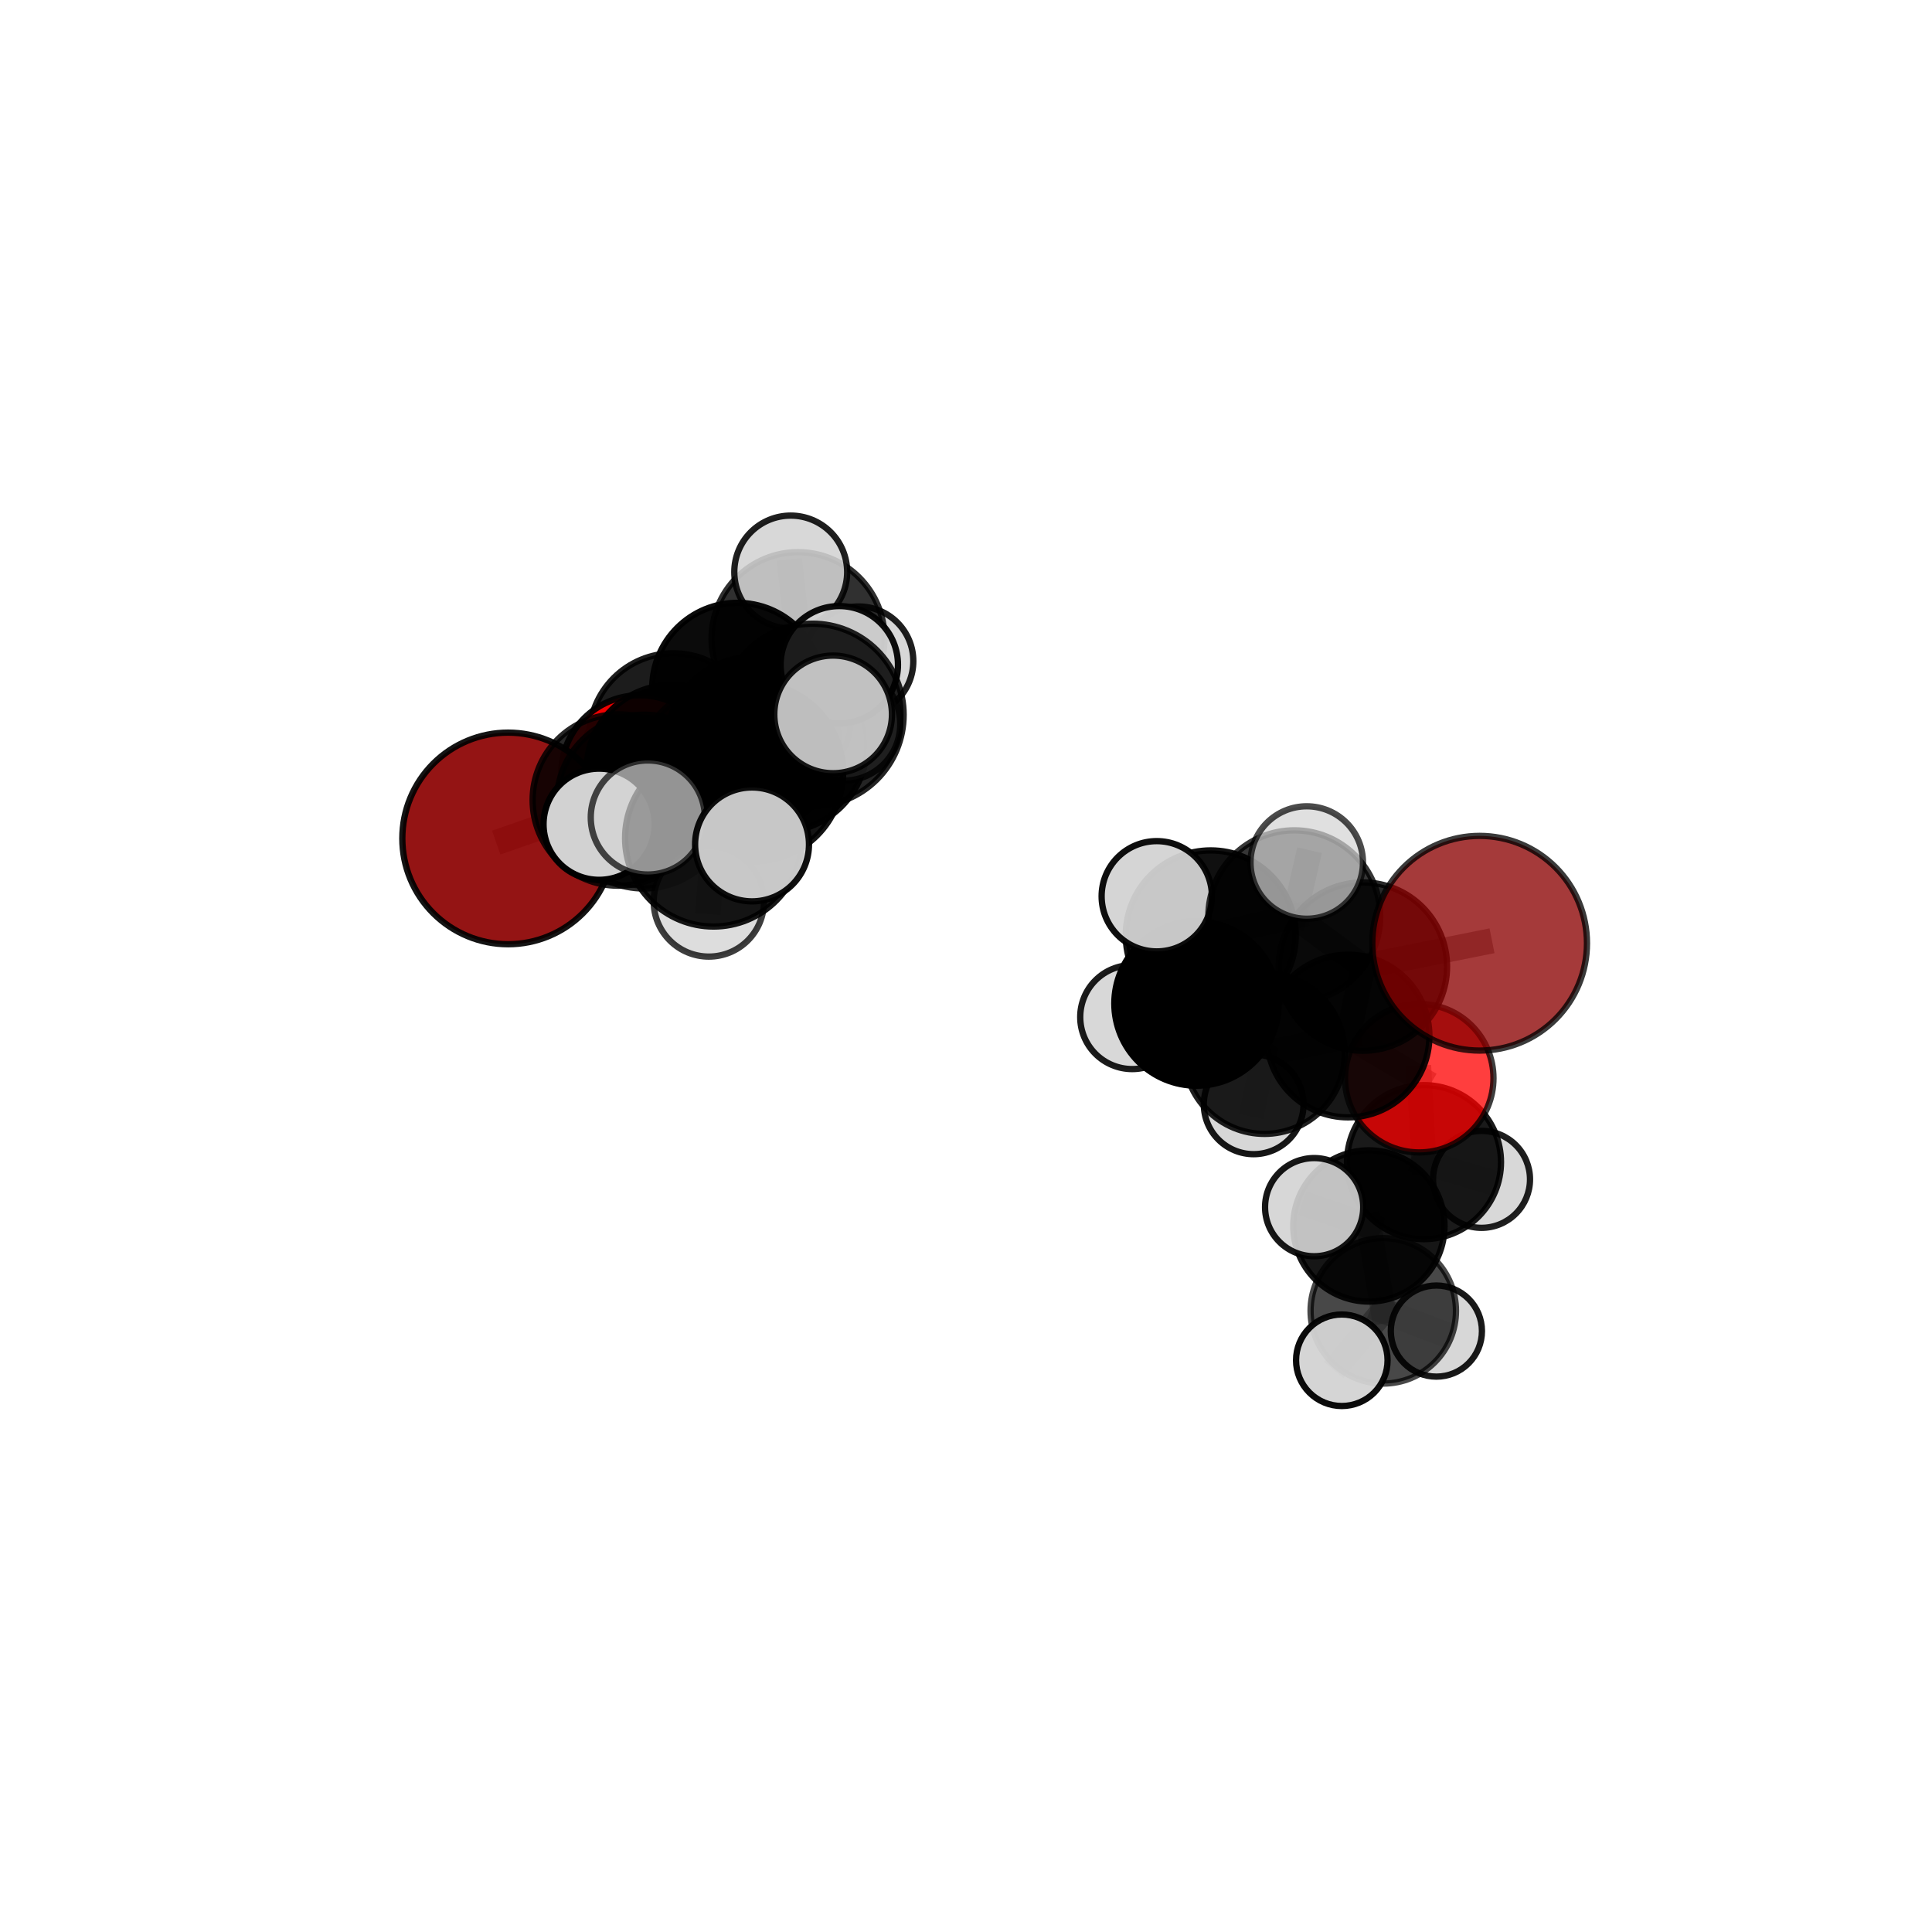 <?xml version="1.0" encoding="utf-8" standalone="no"?>
<!DOCTYPE svg PUBLIC "-//W3C//DTD SVG 1.1//EN"
  "http://www.w3.org/Graphics/SVG/1.1/DTD/svg11.dtd">
<svg xmlns:xlink="http://www.w3.org/1999/xlink" width="153pt" height="153pt" viewBox="0 0 153 153" xmlns="http://www.w3.org/2000/svg" version="1.1">
 <defs>
  <style type="text/css">*{stroke-linejoin: round; stroke-linecap: butt}</style>
 </defs>
 <g id="figure_1">
  <g id="patch_1">
   <path d="M 0 153 
L 153 153 
L 153 0 
L 0 0 
L 0 153 
z
" style="fill: none"/>
  </g>
  <g id="patch_2">
   <path d="M 7.2 145.8 
L 145.8 145.8 
L 145.8 7.2 
L 7.2 7.2 
L 7.2 145.8 
z
" style="fill: none"/>
  </g>
  <g id="axes_1">
   <g id="line2d_1">
    <path d="M 117.176 74.697 
L 107.93 76.547 
" clip-path="url(#p95f330ab3c)" style="fill: none; stroke: #808080; stroke-opacity: 0.709; stroke-width: 2; stroke-linecap: square"/>
   </g>
   <g id="line2d_2">
    <path d="M 107.93 76.547 
L 106.758 82.045 
" clip-path="url(#p95f330ab3c)" style="fill: none; stroke: #808080; stroke-opacity: 0.685; stroke-width: 2; stroke-linecap: square"/>
   </g>
   <g id="line2d_3">
    <path d="M 40.239 66.398 
L 48.965 63.356 
" clip-path="url(#p95f330ab3c)" style="fill: none; stroke: #808080; stroke-opacity: 0.71; stroke-width: 2; stroke-linecap: square"/>
   </g>
   <g id="line2d_4">
    <path d="M 48.965 63.356 
L 53.21 61.01 
" clip-path="url(#p95f330ab3c)" style="fill: none; stroke: #808080; stroke-opacity: 0.718; stroke-width: 2; stroke-linecap: square"/>
   </g>
   <g id="line2d_5">
    <path d="M 112.394 85.385 
L 106.758 82.045 
" clip-path="url(#p95f330ab3c)" style="fill: none; stroke: #808080; stroke-opacity: 0.658; stroke-width: 2; stroke-linecap: square"/>
   </g>
   <g id="line2d_6">
    <path d="M 112.394 85.385 
L 112.77 92.033 
" clip-path="url(#p95f330ab3c)" style="fill: none; stroke: #808080; stroke-opacity: 0.634; stroke-width: 2; stroke-linecap: square"/>
   </g>
   <g id="line2d_7">
    <path d="M 112.77 92.033 
L 108.407 97.086 
" clip-path="url(#p95f330ab3c)" style="fill: none; stroke: #808080; stroke-opacity: 0.612; stroke-width: 2; stroke-linecap: square"/>
   </g>
   <g id="line2d_8">
    <path d="M 112.77 92.033 
L 117.327 93.397 
" clip-path="url(#p95f330ab3c)" style="fill: none; stroke: #808080; stroke-opacity: 0.613; stroke-width: 2; stroke-linecap: square"/>
   </g>
   <g id="line2d_9">
    <path d="M 50.658 61.27 
L 53.21 61.01 
" clip-path="url(#p95f330ab3c)" style="fill: none; stroke: #808080; stroke-opacity: 0.709; stroke-width: 2; stroke-linecap: square"/>
   </g>
   <g id="line2d_10">
    <path d="M 50.658 61.27 
L 53.319 58.397 
" clip-path="url(#p95f330ab3c)" style="fill: none; stroke: #808080; stroke-opacity: 0.701; stroke-width: 2; stroke-linecap: square"/>
   </g>
   <g id="line2d_11">
    <path d="M 53.319 58.397 
L 58.409 54.501 
" clip-path="url(#p95f330ab3c)" style="fill: none; stroke: #808080; stroke-opacity: 0.708; stroke-width: 2; stroke-linecap: square"/>
   </g>
   <g id="line2d_12">
    <path d="M 53.319 58.397 
L 50.389 59.678 
" clip-path="url(#p95f330ab3c)" style="fill: none; stroke: #808080; stroke-opacity: 0.693; stroke-width: 2; stroke-linecap: square"/>
   </g>
   <g id="line2d_13">
    <path d="M 59.699 61.161 
L 57.466 61.167 
" clip-path="url(#p95f330ab3c)" style="fill: none; stroke: #808080; stroke-opacity: 0.756; stroke-width: 2; stroke-linecap: square"/>
   </g>
   <g id="line2d_14">
    <path d="M 59.699 61.161 
L 64.342 56.612 
" clip-path="url(#p95f330ab3c)" style="fill: none; stroke: #808080; stroke-opacity: 0.776; stroke-width: 2; stroke-linecap: square"/>
   </g>
   <g id="line2d_15">
    <path d="M 59.699 61.161 
L 56.508 66.368 
" clip-path="url(#p95f330ab3c)" style="fill: none; stroke: #808080; stroke-opacity: 0.759; stroke-width: 2; stroke-linecap: square"/>
   </g>
   <g id="line2d_16">
    <path d="M 57.466 61.167 
L 50.983 63.479 
" clip-path="url(#p95f330ab3c)" style="fill: none; stroke: #808080; stroke-opacity: 0.741; stroke-width: 2; stroke-linecap: square"/>
   </g>
   <g id="line2d_17">
    <path d="M 57.466 61.167 
L 61.721 58.948 
" clip-path="url(#p95f330ab3c)" style="fill: none; stroke: #808080; stroke-opacity: 0.746; stroke-width: 2; stroke-linecap: square"/>
   </g>
   <g id="line2d_18">
    <path d="M 64.342 56.612 
L 66.466 52.642 
" clip-path="url(#p95f330ab3c)" style="fill: none; stroke: #808080; stroke-opacity: 0.792; stroke-width: 2; stroke-linecap: square"/>
   </g>
   <g id="line2d_19">
    <path d="M 64.342 56.612 
L 65.977 56.574 
" clip-path="url(#p95f330ab3c)" style="fill: none; stroke: #808080; stroke-opacity: 0.794; stroke-width: 2; stroke-linecap: square"/>
   </g>
   <g id="line2d_20">
    <path d="M 56.508 66.368 
L 51.301 64.739 
" clip-path="url(#p95f330ab3c)" style="fill: none; stroke: #808080; stroke-opacity: 0.759; stroke-width: 2; stroke-linecap: square"/>
   </g>
   <g id="line2d_21">
    <path d="M 56.508 66.368 
L 56.134 71.389 
" clip-path="url(#p95f330ab3c)" style="fill: none; stroke: #808080; stroke-opacity: 0.741; stroke-width: 2; stroke-linecap: square"/>
   </g>
   <g id="line2d_22">
    <path d="M 56.508 66.368 
L 59.556 66.872 
" clip-path="url(#p95f330ab3c)" style="fill: none; stroke: #808080; stroke-opacity: 0.758; stroke-width: 2; stroke-linecap: square"/>
   </g>
   <g id="line2d_23">
    <path d="M 95.882 74.075 
L 102.501 72.564 
" clip-path="url(#p95f330ab3c)" style="fill: none; stroke: #808080; stroke-opacity: 0.717; stroke-width: 2; stroke-linecap: square"/>
   </g>
   <g id="line2d_24">
    <path d="M 95.882 74.075 
L 94.756 79.47 
" clip-path="url(#p95f330ab3c)" style="fill: none; stroke: #808080; stroke-opacity: 0.694; stroke-width: 2; stroke-linecap: square"/>
   </g>
   <g id="line2d_25">
    <path d="M 95.882 74.075 
L 91.607 70.977 
" clip-path="url(#p95f330ab3c)" style="fill: none; stroke: #808080; stroke-opacity: 0.719; stroke-width: 2; stroke-linecap: square"/>
   </g>
   <g id="line2d_26">
    <path d="M 102.501 72.564 
L 107.93 76.547 
" clip-path="url(#p95f330ab3c)" style="fill: none; stroke: #808080; stroke-opacity: 0.712; stroke-width: 2; stroke-linecap: square"/>
   </g>
   <g id="line2d_27">
    <path d="M 102.501 72.564 
L 103.484 68.305 
" clip-path="url(#p95f330ab3c)" style="fill: none; stroke: #808080; stroke-opacity: 0.735; stroke-width: 2; stroke-linecap: square"/>
   </g>
   <g id="line2d_28">
    <path d="M 94.756 79.47 
L 100.136 83.435 
" clip-path="url(#p95f330ab3c)" style="fill: none; stroke: #808080; stroke-opacity: 0.667; stroke-width: 2; stroke-linecap: square"/>
   </g>
   <g id="line2d_29">
    <path d="M 94.756 79.47 
L 89.664 80.545 
" clip-path="url(#p95f330ab3c)" style="fill: none; stroke: #808080; stroke-opacity: 0.673; stroke-width: 2; stroke-linecap: square"/>
   </g>
   <g id="line2d_30">
    <path d="M 50.983 63.479 
L 48.965 63.356 
" clip-path="url(#p95f330ab3c)" style="fill: none; stroke: #808080; stroke-opacity: 0.727; stroke-width: 2; stroke-linecap: square"/>
   </g>
   <g id="line2d_31">
    <path d="M 50.983 63.479 
L 47.446 65.274 
" clip-path="url(#p95f330ab3c)" style="fill: none; stroke: #808080; stroke-opacity: 0.735; stroke-width: 2; stroke-linecap: square"/>
   </g>
   <g id="line2d_32">
    <path d="M 61.721 58.948 
L 59.625 58.878 
" clip-path="url(#p95f330ab3c)" style="fill: none; stroke: #808080; stroke-opacity: 0.737; stroke-width: 2; stroke-linecap: square"/>
   </g>
   <g id="line2d_33">
    <path d="M 61.721 58.948 
L 66.819 57.346 
" clip-path="url(#p95f330ab3c)" style="fill: none; stroke: #808080; stroke-opacity: 0.749; stroke-width: 2; stroke-linecap: square"/>
   </g>
   <g id="line2d_34">
    <path d="M 100.136 83.435 
L 106.758 82.045 
" clip-path="url(#p95f330ab3c)" style="fill: none; stroke: #808080; stroke-opacity: 0.662; stroke-width: 2; stroke-linecap: square"/>
   </g>
   <g id="line2d_35">
    <path d="M 100.136 83.435 
L 99.282 87.455 
" clip-path="url(#p95f330ab3c)" style="fill: none; stroke: #808080; stroke-opacity: 0.644; stroke-width: 2; stroke-linecap: square"/>
   </g>
   <g id="line2d_36">
    <path d="M 59.625 58.878 
L 53.21 61.01 
" clip-path="url(#p95f330ab3c)" style="fill: none; stroke: #808080; stroke-opacity: 0.723; stroke-width: 2; stroke-linecap: square"/>
   </g>
   <g id="line2d_37">
    <path d="M 59.625 58.878 
L 62.984 57.232 
" clip-path="url(#p95f330ab3c)" style="fill: none; stroke: #808080; stroke-opacity: 0.728; stroke-width: 2; stroke-linecap: square"/>
   </g>
   <g id="line2d_38">
    <path d="M 108.407 97.086 
L 109.546 103.81 
" clip-path="url(#p95f330ab3c)" style="fill: none; stroke: #808080; stroke-opacity: 0.589; stroke-width: 2; stroke-linecap: square"/>
   </g>
   <g id="line2d_39">
    <path d="M 108.407 97.086 
L 104.07 95.597 
" clip-path="url(#p95f330ab3c)" style="fill: none; stroke: #808080; stroke-opacity: 0.611; stroke-width: 2; stroke-linecap: square"/>
   </g>
   <g id="line2d_40">
    <path d="M 58.409 54.501 
L 63.199 50.575 
" clip-path="url(#p95f330ab3c)" style="fill: none; stroke: #808080; stroke-opacity: 0.722; stroke-width: 2; stroke-linecap: square"/>
   </g>
   <g id="line2d_41">
    <path d="M 109.546 103.81 
L 106.262 107.723 
" clip-path="url(#p95f330ab3c)" style="fill: none; stroke: #808080; stroke-opacity: 0.569; stroke-width: 2; stroke-linecap: square"/>
   </g>
   <g id="line2d_42">
    <path d="M 109.546 103.81 
L 113.751 105.411 
" clip-path="url(#p95f330ab3c)" style="fill: none; stroke: #808080; stroke-opacity: 0.567; stroke-width: 2; stroke-linecap: square"/>
   </g>
   <g id="line2d_43">
    <path d="M 63.199 50.575 
L 68.001 52.356 
" clip-path="url(#p95f330ab3c)" style="fill: none; stroke: #808080; stroke-opacity: 0.723; stroke-width: 2; stroke-linecap: square"/>
   </g>
   <g id="line2d_44">
    <path d="M 63.199 50.575 
L 62.62 45.3 
" clip-path="url(#p95f330ab3c)" style="fill: none; stroke: #808080; stroke-opacity: 0.741; stroke-width: 2; stroke-linecap: square"/>
   </g>
   <g id="Path3DCollection_1">
    <path d="M 50.389 63.866 
C 51.5 63.866 52.565 63.425 53.351 62.64 
C 54.136 61.854 54.578 60.789 54.578 59.678 
C 54.578 58.567 54.136 57.502 53.351 56.716 
C 52.565 55.931 51.5 55.49 50.389 55.49 
C 49.278 55.49 48.213 55.931 47.428 56.716 
C 46.642 57.502 46.201 58.567 46.201 59.678 
C 46.201 60.789 46.642 61.854 47.428 62.64 
C 48.213 63.425 49.278 63.866 50.389 63.866 
z
" clip-path="url(#p95f330ab3c)" style="fill: #d3d3d3; fill-opacity: 0.895; stroke: #000000; stroke-opacity: 0.895; stroke-width: 0.5"/>
    <path d="M 68.001 56.683 
C 69.148 56.683 70.249 56.228 71.06 55.416 
C 71.872 54.605 72.328 53.504 72.328 52.356 
C 72.328 51.209 71.872 50.108 71.06 49.297 
C 70.249 48.485 69.148 48.029 68.001 48.029 
C 66.853 48.029 65.752 48.485 64.941 49.297 
C 64.129 50.108 63.673 51.209 63.673 52.356 
C 63.673 53.504 64.129 54.605 64.941 55.416 
C 65.752 56.228 66.853 56.683 68.001 56.683 
z
" clip-path="url(#p95f330ab3c)" style="fill: #d3d3d3; fill-opacity: 0.877; stroke: #000000; stroke-opacity: 0.877; stroke-width: 0.5"/>
    <path d="M 63.199 57.423 
C 65.015 57.423 66.757 56.702 68.041 55.418 
C 69.325 54.133 70.047 52.391 70.047 50.575 
C 70.047 48.759 69.325 47.017 68.041 45.733 
C 66.757 44.449 65.015 43.727 63.199 43.727 
C 61.383 43.727 59.641 44.449 58.356 45.733 
C 57.072 47.017 56.351 48.759 56.351 50.575 
C 56.351 52.391 57.072 54.133 58.356 55.418 
C 59.641 56.702 61.383 57.423 63.199 57.423 
z
" clip-path="url(#p95f330ab3c)" style="fill-opacity: 0.811; stroke: #000000; stroke-opacity: 0.811; stroke-width: 0.5"/>
    <path d="M 62.62 49.769 
C 63.805 49.769 64.942 49.298 65.78 48.46 
C 66.618 47.622 67.089 46.486 67.089 45.3 
C 67.089 44.115 66.618 42.978 65.78 42.14 
C 64.942 41.302 63.805 40.831 62.62 40.831 
C 61.435 40.831 60.298 41.302 59.46 42.14 
C 58.622 42.978 58.151 44.115 58.151 45.3 
C 58.151 46.486 58.622 47.622 59.46 48.46 
C 60.298 49.298 61.435 49.769 62.62 49.769 
z
" clip-path="url(#p95f330ab3c)" style="fill: #d3d3d3; fill-opacity: 0.877; stroke: #000000; stroke-opacity: 0.877; stroke-width: 0.5"/>
    <path d="M 58.409 61.261 
C 60.202 61.261 61.922 60.548 63.189 59.281 
C 64.457 58.013 65.169 56.293 65.169 54.501 
C 65.169 52.708 64.457 50.988 63.189 49.721 
C 61.922 48.453 60.202 47.741 58.409 47.741 
C 56.617 47.741 54.897 48.453 53.629 49.721 
C 52.362 50.988 51.649 52.708 51.649 54.501 
C 51.649 56.293 52.362 58.013 53.629 59.281 
C 54.897 60.548 56.617 61.261 58.409 61.261 
z
" clip-path="url(#p95f330ab3c)" style="fill-opacity: 0.955; stroke: #000000; stroke-opacity: 0.955; stroke-width: 0.5"/>
    <path d="M 53.319 65.059 
C 55.086 65.059 56.78 64.357 58.03 63.108 
C 59.279 61.858 59.981 60.164 59.981 58.397 
C 59.981 56.63 59.279 54.936 58.03 53.686 
C 56.78 52.437 55.086 51.735 53.319 51.735 
C 51.552 51.735 49.858 52.437 48.608 53.686 
C 47.359 54.936 46.657 56.63 46.657 58.397 
C 46.657 60.164 47.359 61.858 48.608 63.108 
C 49.858 64.357 51.552 65.059 53.319 65.059 
z
" clip-path="url(#p95f330ab3c)" style="fill-opacity: 0.889; stroke: #000000; stroke-opacity: 0.889; stroke-width: 0.5"/>
    <path d="M 50.658 67.483 
C 52.306 67.483 53.886 66.828 55.051 65.663 
C 56.217 64.498 56.871 62.917 56.871 61.27 
C 56.871 59.622 56.217 58.042 55.051 56.877 
C 53.886 55.711 52.306 55.057 50.658 55.057 
C 49.011 55.057 47.43 55.711 46.265 56.877 
C 45.1 58.042 44.445 59.622 44.445 61.27 
C 44.445 62.917 45.1 64.498 46.265 65.663 
C 47.43 66.828 49.011 67.483 50.658 67.483 
z
" clip-path="url(#p95f330ab3c)" style="fill: #ff0000; fill-opacity: 0.935; stroke: #000000; stroke-opacity: 0.935; stroke-width: 0.5"/>
    <path d="M 62.984 61.6 
C 64.142 61.6 65.253 61.139 66.072 60.32 
C 66.891 59.501 67.351 58.39 67.351 57.232 
C 67.351 56.074 66.891 54.963 66.072 54.144 
C 65.253 53.325 64.142 52.865 62.984 52.865 
C 61.826 52.865 60.715 53.325 59.896 54.144 
C 59.077 54.963 58.616 56.074 58.616 57.232 
C 58.616 58.39 59.077 59.501 59.896 60.32 
C 60.715 61.139 61.826 61.6 62.984 61.6 
z
" clip-path="url(#p95f330ab3c)" style="fill: #d3d3d3; fill-opacity: 0.985; stroke: #000000; stroke-opacity: 0.985; stroke-width: 0.5"/>
    <path d="M 53.21 67.779 
C 55.005 67.779 56.727 67.066 57.997 65.797 
C 59.266 64.527 59.98 62.805 59.98 61.01 
C 59.98 59.215 59.266 57.493 57.997 56.223 
C 56.727 54.954 55.005 54.24 53.21 54.24 
C 51.415 54.24 49.693 54.954 48.423 56.223 
C 47.154 57.493 46.44 59.215 46.44 61.01 
C 46.44 62.805 47.154 64.527 48.423 65.797 
C 49.693 67.066 51.415 67.779 53.21 67.779 
z
" clip-path="url(#p95f330ab3c)" style="fill-opacity: 0.942; stroke: #000000; stroke-opacity: 0.942; stroke-width: 0.5"/>
    <path d="M 59.625 65.73 
C 61.442 65.73 63.185 65.008 64.47 63.723 
C 65.755 62.438 66.477 60.695 66.477 58.878 
C 66.477 57.06 65.755 55.317 64.47 54.032 
C 63.185 52.747 61.442 52.025 59.625 52.025 
C 57.808 52.025 56.064 52.747 54.779 54.032 
C 53.494 55.317 52.772 57.06 52.772 58.878 
C 52.772 60.695 53.494 62.438 54.779 63.723 
C 56.064 65.008 57.808 65.73 59.625 65.73 
z
" clip-path="url(#p95f330ab3c)" style="fill-opacity: 0.903; stroke: #000000; stroke-opacity: 0.903; stroke-width: 0.5"/>
    <path d="M 40.239 74.776 
C 42.461 74.776 44.592 73.893 46.163 72.322 
C 47.734 70.751 48.617 68.62 48.617 66.398 
C 48.617 64.176 47.734 62.045 46.163 60.473 
C 44.592 58.902 42.461 58.019 40.239 58.019 
C 38.017 58.019 35.886 58.902 34.314 60.473 
C 32.743 62.045 31.861 64.176 31.861 66.398 
C 31.861 68.62 32.743 70.751 34.314 72.322 
C 35.886 73.893 38.017 74.776 40.239 74.776 
z
" clip-path="url(#p95f330ab3c)" style="fill: #8b0000; fill-opacity: 0.918; stroke: #000000; stroke-opacity: 0.918; stroke-width: 0.5"/>
    <path d="M 48.965 70.142 
C 50.765 70.142 52.491 69.427 53.763 68.154 
C 55.036 66.881 55.751 65.155 55.751 63.356 
C 55.751 61.556 55.036 59.83 53.763 58.557 
C 52.491 57.285 50.765 56.57 48.965 56.57 
C 47.165 56.57 45.439 57.285 44.167 58.557 
C 42.894 59.83 42.179 61.556 42.179 63.356 
C 42.179 65.155 42.894 66.881 44.167 68.154 
C 45.439 69.427 47.165 70.142 48.965 70.142 
z
" clip-path="url(#p95f330ab3c)" style="fill-opacity: 0.847; stroke: #000000; stroke-opacity: 0.847; stroke-width: 0.5"/>
    <path d="M 61.721 65.897 
C 63.564 65.897 65.332 65.165 66.635 63.861 
C 67.938 62.558 68.67 60.791 68.67 58.948 
C 68.67 57.105 67.938 55.337 66.635 54.034 
C 65.332 52.731 63.564 51.999 61.721 51.999 
C 59.878 51.999 58.111 52.731 56.808 54.034 
C 55.505 55.337 54.772 57.105 54.772 58.948 
C 54.772 60.791 55.505 62.558 56.808 63.861 
C 58.111 65.165 59.878 65.897 61.721 65.897 
z
" clip-path="url(#p95f330ab3c)" style="fill-opacity: 0.931; stroke: #000000; stroke-opacity: 0.931; stroke-width: 0.5"/>
    <path d="M 66.819 61.821 
C 68.006 61.821 69.144 61.349 69.984 60.51 
C 70.823 59.671 71.294 58.533 71.294 57.346 
C 71.294 56.159 70.823 55.021 69.984 54.181 
C 69.144 53.342 68.006 52.871 66.819 52.871 
C 65.632 52.871 64.494 53.342 63.655 54.181 
C 62.816 55.021 62.344 56.159 62.344 57.346 
C 62.344 58.533 62.816 59.671 63.655 60.51 
C 64.494 61.349 65.632 61.821 66.819 61.821 
z
" clip-path="url(#p95f330ab3c)" style="fill: #d3d3d3; fill-opacity: 0.82; stroke: #000000; stroke-opacity: 0.82; stroke-width: 0.5"/>
    <path d="M 99.282 91.402 
C 100.328 91.402 101.333 90.986 102.073 90.246 
C 102.813 89.506 103.229 88.502 103.229 87.455 
C 103.229 86.408 102.813 85.404 102.073 84.663 
C 101.333 83.923 100.328 83.507 99.282 83.507 
C 98.235 83.507 97.23 83.923 96.49 84.663 
C 95.75 85.404 95.334 86.408 95.334 87.455 
C 95.334 88.502 95.75 89.506 96.49 90.246 
C 97.23 90.986 98.235 91.402 99.282 91.402 
z
" clip-path="url(#p95f330ab3c)" style="fill: #d3d3d3; fill-opacity: 0.912; stroke: #000000; stroke-opacity: 0.912; stroke-width: 0.5"/>
    <path d="M 117.327 97.236 
C 118.345 97.236 119.321 96.831 120.041 96.111 
C 120.761 95.391 121.165 94.415 121.165 93.397 
C 121.165 92.379 120.761 91.403 120.041 90.683 
C 119.321 89.963 118.345 89.559 117.327 89.559 
C 116.309 89.559 115.332 89.963 114.612 90.683 
C 113.893 91.403 113.488 92.379 113.488 93.397 
C 113.488 94.415 113.893 95.391 114.612 96.111 
C 115.332 96.831 116.309 97.236 117.327 97.236 
z
" clip-path="url(#p95f330ab3c)" style="fill: #d3d3d3; fill-opacity: 0.877; stroke: #000000; stroke-opacity: 0.877; stroke-width: 0.5"/>
    <path d="M 113.751 109.019 
C 114.707 109.019 115.625 108.639 116.302 107.962 
C 116.979 107.286 117.359 106.368 117.359 105.411 
C 117.359 104.454 116.979 103.536 116.302 102.86 
C 115.625 102.183 114.707 101.803 113.751 101.803 
C 112.794 101.803 111.876 102.183 111.199 102.86 
C 110.522 103.536 110.142 104.454 110.142 105.411 
C 110.142 106.368 110.522 107.286 111.199 107.962 
C 111.876 108.639 112.794 109.019 113.751 109.019 
z
" clip-path="url(#p95f330ab3c)" style="fill: #d3d3d3; fill-opacity: 0.899; stroke: #000000; stroke-opacity: 0.899; stroke-width: 0.5"/>
    <path d="M 50.983 70.362 
C 52.808 70.362 54.559 69.637 55.85 68.346 
C 57.14 67.055 57.866 65.304 57.866 63.479 
C 57.866 61.654 57.14 59.903 55.85 58.612 
C 54.559 57.322 52.808 56.596 50.983 56.596 
C 49.158 56.596 47.407 57.322 46.116 58.612 
C 44.825 59.903 44.1 61.654 44.1 63.479 
C 44.1 65.304 44.825 67.055 46.116 68.346 
C 47.407 69.637 49.158 70.362 50.983 70.362 
z
" clip-path="url(#p95f330ab3c)" style="fill-opacity: 0.835; stroke: #000000; stroke-opacity: 0.835; stroke-width: 0.5"/>
    <path d="M 112.77 98.131 
C 114.388 98.131 115.939 97.489 117.082 96.345 
C 118.226 95.202 118.868 93.651 118.868 92.033 
C 118.868 90.416 118.226 88.865 117.082 87.722 
C 115.939 86.578 114.388 85.936 112.77 85.936 
C 111.153 85.936 109.602 86.578 108.459 87.722 
C 107.315 88.865 106.673 90.416 106.673 92.033 
C 106.673 93.651 107.315 95.202 108.459 96.345 
C 109.602 97.489 111.153 98.131 112.77 98.131 
z
" clip-path="url(#p95f330ab3c)" style="fill-opacity: 0.896; stroke: #000000; stroke-opacity: 0.896; stroke-width: 0.5"/>
    <path d="M 57.466 68.136 
C 59.314 68.136 61.087 67.401 62.394 66.094 
C 63.701 64.788 64.435 63.015 64.435 61.167 
C 64.435 59.319 63.701 57.546 62.394 56.24 
C 61.087 54.933 59.314 54.199 57.466 54.199 
C 55.618 54.199 53.846 54.933 52.539 56.24 
C 51.232 57.546 50.498 59.319 50.498 61.167 
C 50.498 63.015 51.232 64.788 52.539 66.094 
C 53.846 67.401 55.618 68.136 57.466 68.136 
z
" clip-path="url(#p95f330ab3c)" style="fill-opacity: 0.774; stroke: #000000; stroke-opacity: 0.774; stroke-width: 0.5"/>
    <path d="M 100.136 89.796 
C 101.823 89.796 103.442 89.126 104.635 87.933 
C 105.828 86.74 106.498 85.122 106.498 83.435 
C 106.498 81.748 105.828 80.13 104.635 78.937 
C 103.442 77.744 101.823 77.074 100.136 77.074 
C 98.449 77.074 96.831 77.744 95.638 78.937 
C 94.445 80.13 93.775 81.748 93.775 83.435 
C 93.775 85.122 94.445 86.74 95.638 87.933 
C 96.831 89.126 98.449 89.796 100.136 89.796 
z
" clip-path="url(#p95f330ab3c)" style="fill-opacity: 0.876; stroke: #000000; stroke-opacity: 0.876; stroke-width: 0.5"/>
    <path d="M 112.394 91.264 
C 113.953 91.264 115.449 90.644 116.551 89.542 
C 117.653 88.439 118.273 86.944 118.273 85.385 
C 118.273 83.826 117.653 82.33 116.551 81.228 
C 115.449 80.125 113.953 79.506 112.394 79.506 
C 110.835 79.506 109.339 80.125 108.237 81.228 
C 107.135 82.33 106.515 83.826 106.515 85.385 
C 106.515 86.944 107.135 88.439 108.237 89.542 
C 109.339 90.644 110.835 91.264 112.394 91.264 
z
" clip-path="url(#p95f330ab3c)" style="fill: #ff0000; fill-opacity: 0.755; stroke: #000000; stroke-opacity: 0.755; stroke-width: 0.5"/>
    <path d="M 89.664 84.663 
C 90.757 84.663 91.804 84.229 92.576 83.457 
C 93.349 82.684 93.783 81.637 93.783 80.545 
C 93.783 79.453 93.349 78.405 92.576 77.633 
C 91.804 76.86 90.757 76.427 89.664 76.427 
C 88.572 76.427 87.525 76.86 86.752 77.633 
C 85.98 78.405 85.546 79.453 85.546 80.545 
C 85.546 81.637 85.98 82.684 86.752 83.457 
C 87.525 84.229 88.572 84.663 89.664 84.663 
z
" clip-path="url(#p95f330ab3c)" style="fill: #d3d3d3; fill-opacity: 0.894; stroke: #000000; stroke-opacity: 0.894; stroke-width: 0.5"/>
    <path d="M 109.546 109.568 
C 111.073 109.568 112.538 108.961 113.618 107.882 
C 114.698 106.802 115.304 105.337 115.304 103.81 
C 115.304 102.282 114.698 100.818 113.618 99.738 
C 112.538 98.658 111.073 98.051 109.546 98.051 
C 108.019 98.051 106.554 98.658 105.474 99.738 
C 104.394 100.818 103.787 102.282 103.787 103.81 
C 103.787 105.337 104.394 106.802 105.474 107.882 
C 106.554 108.961 108.019 109.568 109.546 109.568 
z
" clip-path="url(#p95f330ab3c)" style="fill-opacity: 0.717; stroke: #000000; stroke-opacity: 0.717; stroke-width: 0.5"/>
    <path d="M 108.407 103.074 
C 109.995 103.074 111.518 102.443 112.641 101.32 
C 113.764 100.197 114.395 98.674 114.395 97.086 
C 114.395 95.498 113.764 93.975 112.641 92.852 
C 111.518 91.729 109.995 91.098 108.407 91.098 
C 106.819 91.098 105.296 91.729 104.173 92.852 
C 103.05 93.975 102.419 95.498 102.419 97.086 
C 102.419 98.674 103.05 100.197 104.173 101.32 
C 105.296 102.443 106.819 103.074 108.407 103.074 
z
" clip-path="url(#p95f330ab3c)" style="fill-opacity: 0.911; stroke: #000000; stroke-opacity: 0.911; stroke-width: 0.5"/>
    <path d="M 47.446 69.677 
C 48.614 69.677 49.734 69.213 50.56 68.387 
C 51.385 67.562 51.849 66.442 51.849 65.274 
C 51.849 64.107 51.385 62.987 50.56 62.161 
C 49.734 61.335 48.614 60.871 47.446 60.871 
C 46.279 60.871 45.159 61.335 44.333 62.161 
C 43.508 62.987 43.044 64.107 43.044 65.274 
C 43.044 66.442 43.508 67.562 44.333 68.387 
C 45.159 69.213 46.279 69.677 47.446 69.677 
z
" clip-path="url(#p95f330ab3c)" style="fill: #d3d3d3; fill-opacity: 0.996; stroke: #000000; stroke-opacity: 0.996; stroke-width: 0.5"/>
    <path d="M 94.756 85.979 
C 96.483 85.979 98.139 85.293 99.359 84.073 
C 100.58 82.852 101.266 81.196 101.266 79.47 
C 101.266 77.743 100.58 76.087 99.359 74.867 
C 98.139 73.646 96.483 72.96 94.756 72.96 
C 93.03 72.96 91.374 73.646 90.153 74.867 
C 88.933 76.087 88.247 77.743 88.247 79.47 
C 88.247 81.196 88.933 82.852 90.153 84.073 
C 91.374 85.293 93.03 85.979 94.756 85.979 
z
" clip-path="url(#p95f330ab3c)" style="stroke: #000000; stroke-width: 0.5"/>
    <path d="M 106.758 88.486 
C 108.466 88.486 110.105 87.807 111.313 86.599 
C 112.52 85.391 113.199 83.753 113.199 82.045 
C 113.199 80.336 112.52 78.698 111.313 77.49 
C 110.105 76.282 108.466 75.603 106.758 75.603 
C 105.05 75.603 103.411 76.282 102.203 77.49 
C 100.996 78.698 100.317 80.336 100.317 82.045 
C 100.317 83.753 100.996 85.391 102.203 86.599 
C 103.411 87.807 105.05 88.486 106.758 88.486 
z
" clip-path="url(#p95f330ab3c)" style="fill-opacity: 0.909; stroke: #000000; stroke-opacity: 0.909; stroke-width: 0.5"/>
    <path d="M 106.262 111.346 
C 107.223 111.346 108.144 110.964 108.824 110.285 
C 109.503 109.605 109.885 108.684 109.885 107.723 
C 109.885 106.762 109.503 105.84 108.824 105.161 
C 108.144 104.481 107.223 104.099 106.262 104.099 
C 105.301 104.099 104.379 104.481 103.7 105.161 
C 103.02 105.84 102.638 106.762 102.638 107.723 
C 102.638 108.684 103.02 109.605 103.7 110.285 
C 104.379 110.964 105.301 111.346 106.262 111.346 
z
" clip-path="url(#p95f330ab3c)" style="fill: #d3d3d3; fill-opacity: 0.955; stroke: #000000; stroke-opacity: 0.955; stroke-width: 0.5"/>
    <path d="M 104.07 99.484 
C 105.101 99.484 106.09 99.074 106.819 98.345 
C 107.548 97.616 107.957 96.628 107.957 95.597 
C 107.957 94.566 107.548 93.577 106.819 92.848 
C 106.09 92.119 105.101 91.71 104.07 91.71 
C 103.039 91.71 102.051 92.119 101.322 92.848 
C 100.593 93.577 100.183 94.566 100.183 95.597 
C 100.183 96.628 100.593 97.616 101.322 98.345 
C 102.051 99.074 103.039 99.484 104.07 99.484 
z
" clip-path="url(#p95f330ab3c)" style="fill: #d3d3d3; fill-opacity: 0.909; stroke: #000000; stroke-opacity: 0.909; stroke-width: 0.5"/>
    <path d="M 66.466 57.289 
C 67.699 57.289 68.881 56.8 69.752 55.928 
C 70.624 55.057 71.113 53.875 71.113 52.642 
C 71.113 51.41 70.624 50.228 69.752 49.357 
C 68.881 48.485 67.699 47.996 66.466 47.996 
C 65.234 47.996 64.052 48.485 63.181 49.357 
C 62.309 50.228 61.82 51.41 61.82 52.642 
C 61.82 53.875 62.309 55.057 63.181 55.928 
C 64.052 56.8 65.234 57.289 66.466 57.289 
z
" clip-path="url(#p95f330ab3c)" style="fill: #d3d3d3; fill-opacity: 0.953; stroke: #000000; stroke-opacity: 0.953; stroke-width: 0.5"/>
    <path d="M 95.882 80.805 
C 97.666 80.805 99.378 80.096 100.641 78.834 
C 101.903 77.572 102.612 75.86 102.612 74.075 
C 102.612 72.29 101.903 70.578 100.641 69.316 
C 99.378 68.054 97.666 67.345 95.882 67.345 
C 94.097 67.345 92.385 68.054 91.123 69.316 
C 89.861 70.578 89.151 72.29 89.151 74.075 
C 89.151 75.86 89.861 77.572 91.123 78.834 
C 92.385 80.096 94.097 80.805 95.882 80.805 
z
" clip-path="url(#p95f330ab3c)" style="fill-opacity: 0.935; stroke: #000000; stroke-opacity: 0.935; stroke-width: 0.5"/>
    <path d="M 59.699 68.233 
C 61.574 68.233 63.373 67.488 64.7 66.161 
C 66.026 64.835 66.771 63.036 66.771 61.161 
C 66.771 59.285 66.026 57.486 64.7 56.16 
C 63.373 54.834 61.574 54.089 59.699 54.089 
C 57.823 54.089 56.024 54.834 54.698 56.16 
C 53.372 57.486 52.627 59.285 52.627 61.161 
C 52.627 63.036 53.372 64.835 54.698 66.161 
C 56.024 67.488 57.823 68.233 59.699 68.233 
z
" clip-path="url(#p95f330ab3c)" style="fill-opacity: 0.92; stroke: #000000; stroke-opacity: 0.92; stroke-width: 0.5"/>
    <path d="M 107.93 83.213 
C 109.698 83.213 111.393 82.511 112.644 81.261 
C 113.894 80.01 114.596 78.315 114.596 76.547 
C 114.596 74.779 113.894 73.083 112.644 71.832 
C 111.393 70.582 109.698 69.88 107.93 69.88 
C 106.162 69.88 104.466 70.582 103.216 71.832 
C 101.965 73.083 101.263 74.779 101.263 76.547 
C 101.263 78.315 101.965 80.01 103.216 81.261 
C 104.466 82.511 106.162 83.213 107.93 83.213 
z
" clip-path="url(#p95f330ab3c)" style="fill-opacity: 0.836; stroke: #000000; stroke-opacity: 0.836; stroke-width: 0.5"/>
    <path d="M 91.607 75.345 
C 92.765 75.345 93.876 74.884 94.695 74.065 
C 95.514 73.246 95.975 72.135 95.975 70.977 
C 95.975 69.819 95.514 68.708 94.695 67.889 
C 93.876 67.07 92.765 66.61 91.607 66.61 
C 90.449 66.61 89.338 67.07 88.519 67.889 
C 87.7 68.708 87.24 69.819 87.24 70.977 
C 87.24 72.135 87.7 73.246 88.519 74.065 
C 89.338 74.884 90.449 75.345 91.607 75.345 
z
" clip-path="url(#p95f330ab3c)" style="fill: #d3d3d3; fill-opacity: 0.942; stroke: #000000; stroke-opacity: 0.942; stroke-width: 0.5"/>
    <path d="M 56.134 75.756 
C 57.293 75.756 58.404 75.296 59.222 74.477 
C 60.041 73.658 60.502 72.547 60.502 71.389 
C 60.502 70.231 60.041 69.12 59.222 68.301 
C 58.404 67.482 57.293 67.022 56.134 67.022 
C 54.976 67.022 53.865 67.482 53.047 68.301 
C 52.228 69.12 51.767 70.231 51.767 71.389 
C 51.767 72.547 52.228 73.658 53.047 74.477 
C 53.865 75.296 54.976 75.756 56.134 75.756 
z
" clip-path="url(#p95f330ab3c)" style="fill: #d3d3d3; fill-opacity: 0.759; stroke: #000000; stroke-opacity: 0.759; stroke-width: 0.5"/>
    <path d="M 102.501 79.371 
C 104.306 79.371 106.038 78.654 107.314 77.377 
C 108.591 76.101 109.308 74.369 109.308 72.564 
C 109.308 70.758 108.591 69.027 107.314 67.75 
C 106.038 66.473 104.306 65.756 102.501 65.756 
C 100.695 65.756 98.964 66.473 97.687 67.75 
C 96.411 69.027 95.693 70.758 95.693 72.564 
C 95.693 74.369 96.411 76.101 97.687 77.377 
C 98.964 78.654 100.695 79.371 102.501 79.371 
z
" clip-path="url(#p95f330ab3c)" style="fill-opacity: 0.789; stroke: #000000; stroke-opacity: 0.789; stroke-width: 0.5"/>
    <path d="M 64.342 63.832 
C 66.257 63.832 68.093 63.071 69.447 61.717 
C 70.801 60.363 71.562 58.527 71.562 56.612 
C 71.562 54.697 70.801 52.861 69.447 51.507 
C 68.093 50.153 66.257 49.392 64.342 49.392 
C 62.427 49.392 60.591 50.153 59.237 51.507 
C 57.883 52.861 57.122 54.697 57.122 56.612 
C 57.122 58.527 57.883 60.363 59.237 61.717 
C 60.591 63.071 62.427 63.832 64.342 63.832 
z
" clip-path="url(#p95f330ab3c)" style="fill-opacity: 0.856; stroke: #000000; stroke-opacity: 0.856; stroke-width: 0.5"/>
    <path d="M 117.176 83.198 
C 119.431 83.198 121.593 82.303 123.187 80.708 
C 124.781 79.114 125.677 76.952 125.677 74.697 
C 125.677 72.443 124.781 70.28 123.187 68.686 
C 121.593 67.092 119.431 66.196 117.176 66.196 
C 114.922 66.196 112.759 67.092 111.165 68.686 
C 109.571 70.28 108.675 72.443 108.675 74.697 
C 108.675 76.952 109.571 79.114 111.165 80.708 
C 112.759 82.303 114.922 83.198 117.176 83.198 
z
" clip-path="url(#p95f330ab3c)" style="fill: #8b0000; fill-opacity: 0.772; stroke: #000000; stroke-opacity: 0.772; stroke-width: 0.5"/>
    <path d="M 56.508 73.375 
C 58.367 73.375 60.149 72.636 61.463 71.322 
C 62.777 70.008 63.515 68.226 63.515 66.368 
C 63.515 64.51 62.777 62.727 61.463 61.413 
C 60.149 60.099 58.367 59.361 56.508 59.361 
C 54.65 59.361 52.868 60.099 51.554 61.413 
C 50.24 62.727 49.502 64.51 49.502 66.368 
C 49.502 68.226 50.24 70.008 51.554 71.322 
C 52.868 72.636 54.65 73.375 56.508 73.375 
z
" clip-path="url(#p95f330ab3c)" style="fill-opacity: 0.909; stroke: #000000; stroke-opacity: 0.909; stroke-width: 0.5"/>
    <path d="M 103.484 72.757 
C 104.665 72.757 105.798 72.288 106.633 71.453 
C 107.468 70.618 107.937 69.485 107.937 68.305 
C 107.937 67.124 107.468 65.991 106.633 65.156 
C 105.798 64.321 104.665 63.852 103.484 63.852 
C 102.304 63.852 101.171 64.321 100.336 65.156 
C 99.501 65.991 99.032 67.124 99.032 68.305 
C 99.032 69.485 99.501 70.618 100.336 71.453 
C 101.171 72.288 102.304 72.757 103.484 72.757 
z
" clip-path="url(#p95f330ab3c)" style="fill: #d3d3d3; fill-opacity: 0.704; stroke: #000000; stroke-opacity: 0.704; stroke-width: 0.5"/>
    <path d="M 51.301 69.255 
C 52.499 69.255 53.648 68.78 54.495 67.933 
C 55.342 67.085 55.818 65.936 55.818 64.739 
C 55.818 63.541 55.342 62.392 54.495 61.545 
C 53.648 60.698 52.499 60.222 51.301 60.222 
C 50.103 60.222 48.954 60.698 48.107 61.545 
C 47.26 62.392 46.784 63.541 46.784 64.739 
C 46.784 65.936 47.26 67.085 48.107 67.933 
C 48.954 68.78 50.103 69.255 51.301 69.255 
z
" clip-path="url(#p95f330ab3c)" style="fill: #d3d3d3; fill-opacity: 0.7; stroke: #000000; stroke-opacity: 0.7; stroke-width: 0.5"/>
    <path d="M 65.977 61.233 
C 67.212 61.233 68.397 60.742 69.271 59.868 
C 70.145 58.995 70.635 57.81 70.635 56.574 
C 70.635 55.339 70.145 54.154 69.271 53.28 
C 68.397 52.407 67.212 51.916 65.977 51.916 
C 64.742 51.916 63.557 52.407 62.683 53.28 
C 61.81 54.154 61.319 55.339 61.319 56.574 
C 61.319 57.81 61.81 58.995 62.683 59.868 
C 63.557 60.742 64.742 61.233 65.977 61.233 
z
" clip-path="url(#p95f330ab3c)" style="fill: #d3d3d3; fill-opacity: 0.897; stroke: #000000; stroke-opacity: 0.897; stroke-width: 0.5"/>
    <path d="M 59.556 71.381 
C 60.752 71.381 61.899 70.906 62.745 70.061 
C 63.591 69.215 64.066 68.068 64.066 66.872 
C 64.066 65.676 63.591 64.529 62.745 63.683 
C 61.899 62.837 60.752 62.362 59.556 62.362 
C 58.36 62.362 57.213 62.837 56.367 63.683 
C 55.522 64.529 55.047 65.676 55.047 66.872 
C 55.047 68.068 55.522 69.215 56.367 70.061 
C 57.213 70.906 58.36 71.381 59.556 71.381 
z
" clip-path="url(#p95f330ab3c)" style="fill: #d3d3d3; fill-opacity: 0.94; stroke: #000000; stroke-opacity: 0.94; stroke-width: 0.5"/>
   </g>
  </g>
 </g>
 <defs>
  <clipPath id="p95f330ab3c">
   <rect x="7.2" y="7.2" width="138.6" height="138.6"/>
  </clipPath>
 </defs>
</svg>
